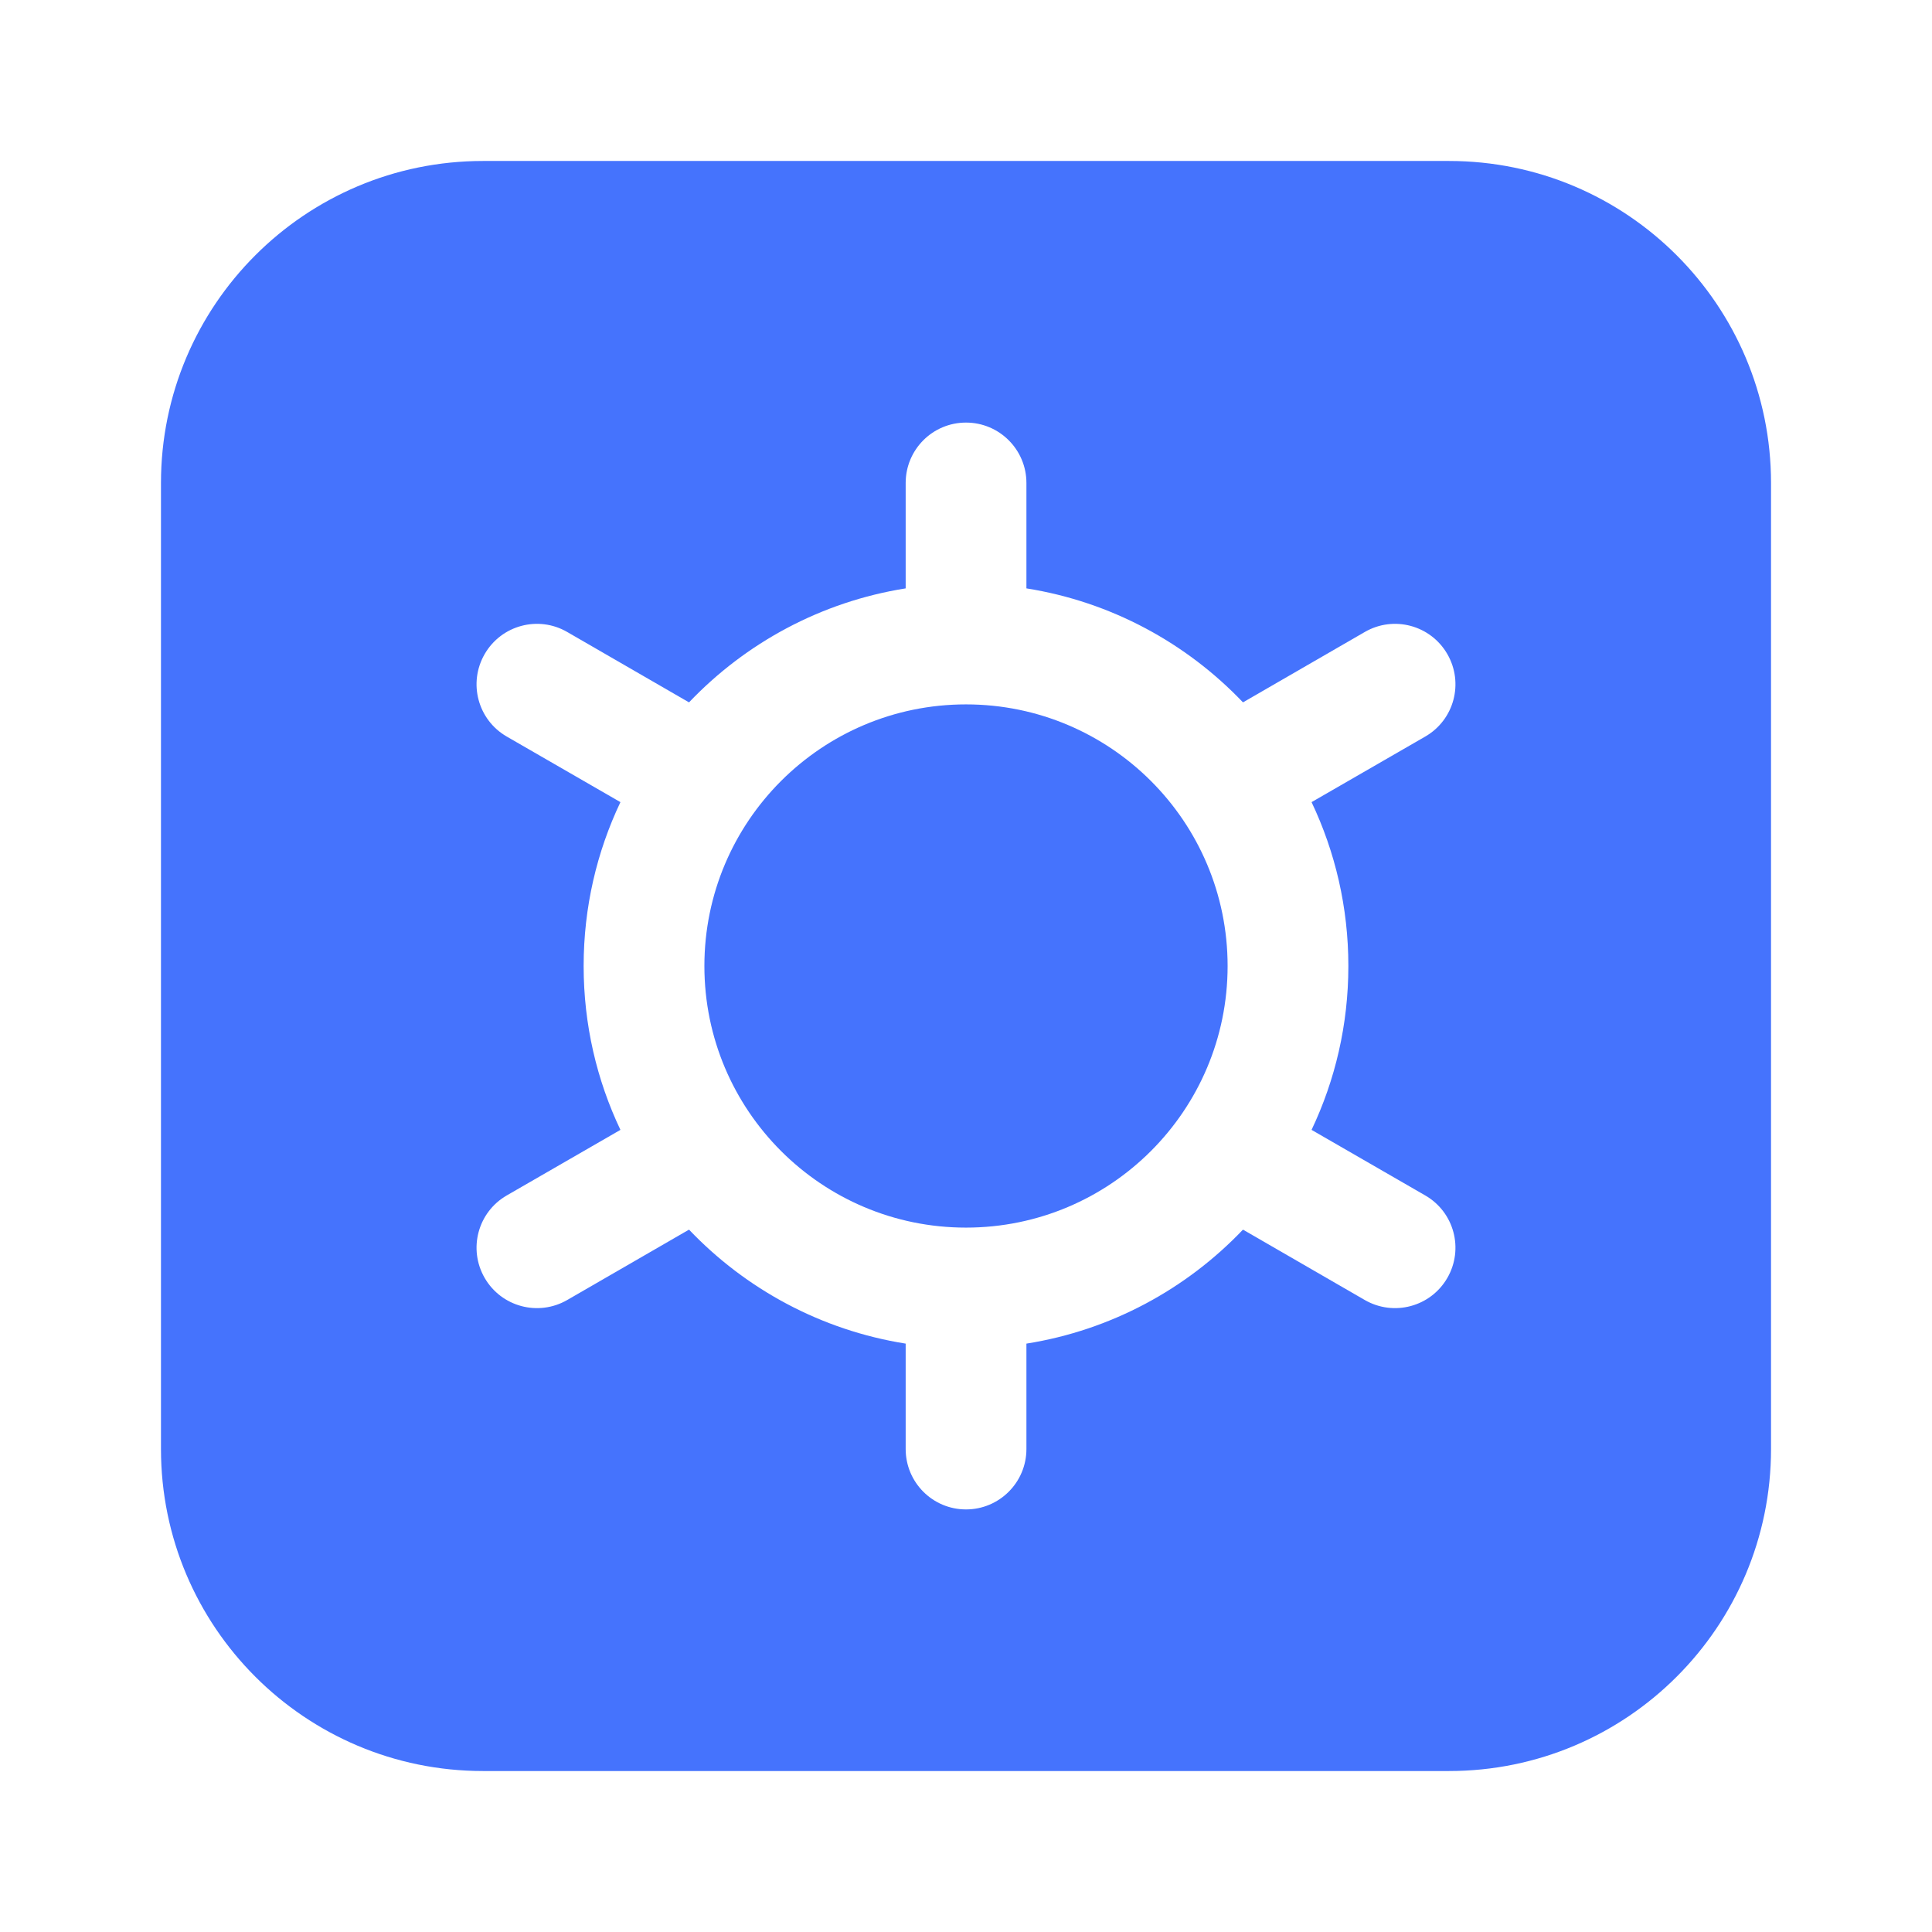 <svg width="22" height="22" viewBox="0 0 22 22" fill="none" xmlns="http://www.w3.org/2000/svg">
<path fill-rule="evenodd" clip-rule="evenodd" d="M5.5 1.833C3.475 1.833 1.833 3.475 1.833 5.5V16.5C1.833 18.525 3.475 20.167 5.5 20.167H16.5C18.525 20.167 20.167 18.525 20.167 16.5V5.5C20.167 3.475 18.525 1.833 16.5 1.833H5.5ZM11.688 5.5C11.688 5.12 11.38 4.812 11 4.812C10.62 4.812 10.313 5.12 10.313 5.5V6.7C9.349 6.853 8.49 7.322 7.846 7.998L6.458 7.196C6.129 7.006 5.709 7.119 5.519 7.448C5.329 7.777 5.441 8.197 5.77 8.387L7.065 9.134C6.796 9.7 6.646 10.332 6.646 11C6.646 11.668 6.796 12.3 7.065 12.866L5.77 13.613C5.441 13.803 5.329 14.223 5.519 14.552C5.709 14.881 6.129 14.993 6.458 14.804L7.846 14.002C8.49 14.678 9.349 15.147 10.313 15.3V16.5C10.313 16.88 10.62 17.188 11 17.188C11.38 17.188 11.688 16.88 11.688 16.5V15.3C12.652 15.147 13.51 14.678 14.154 14.002L15.542 14.804C15.871 14.993 16.291 14.881 16.481 14.552C16.671 14.223 16.559 13.803 16.23 13.613L14.935 12.866C15.204 12.3 15.354 11.668 15.354 11C15.354 10.332 15.204 9.7 14.935 9.134L16.23 8.387C16.559 8.197 16.671 7.777 16.481 7.448C16.291 7.119 15.871 7.006 15.542 7.196L14.154 7.998C13.51 7.322 12.652 6.853 11.688 6.7V5.5ZM8.021 11C8.021 9.355 9.355 8.021 11 8.021C12.645 8.021 13.979 9.355 13.979 11C13.979 12.645 12.645 13.979 11 13.979C9.355 13.979 8.021 12.645 8.021 11Z" fill="#4573FD"/>
</svg>
